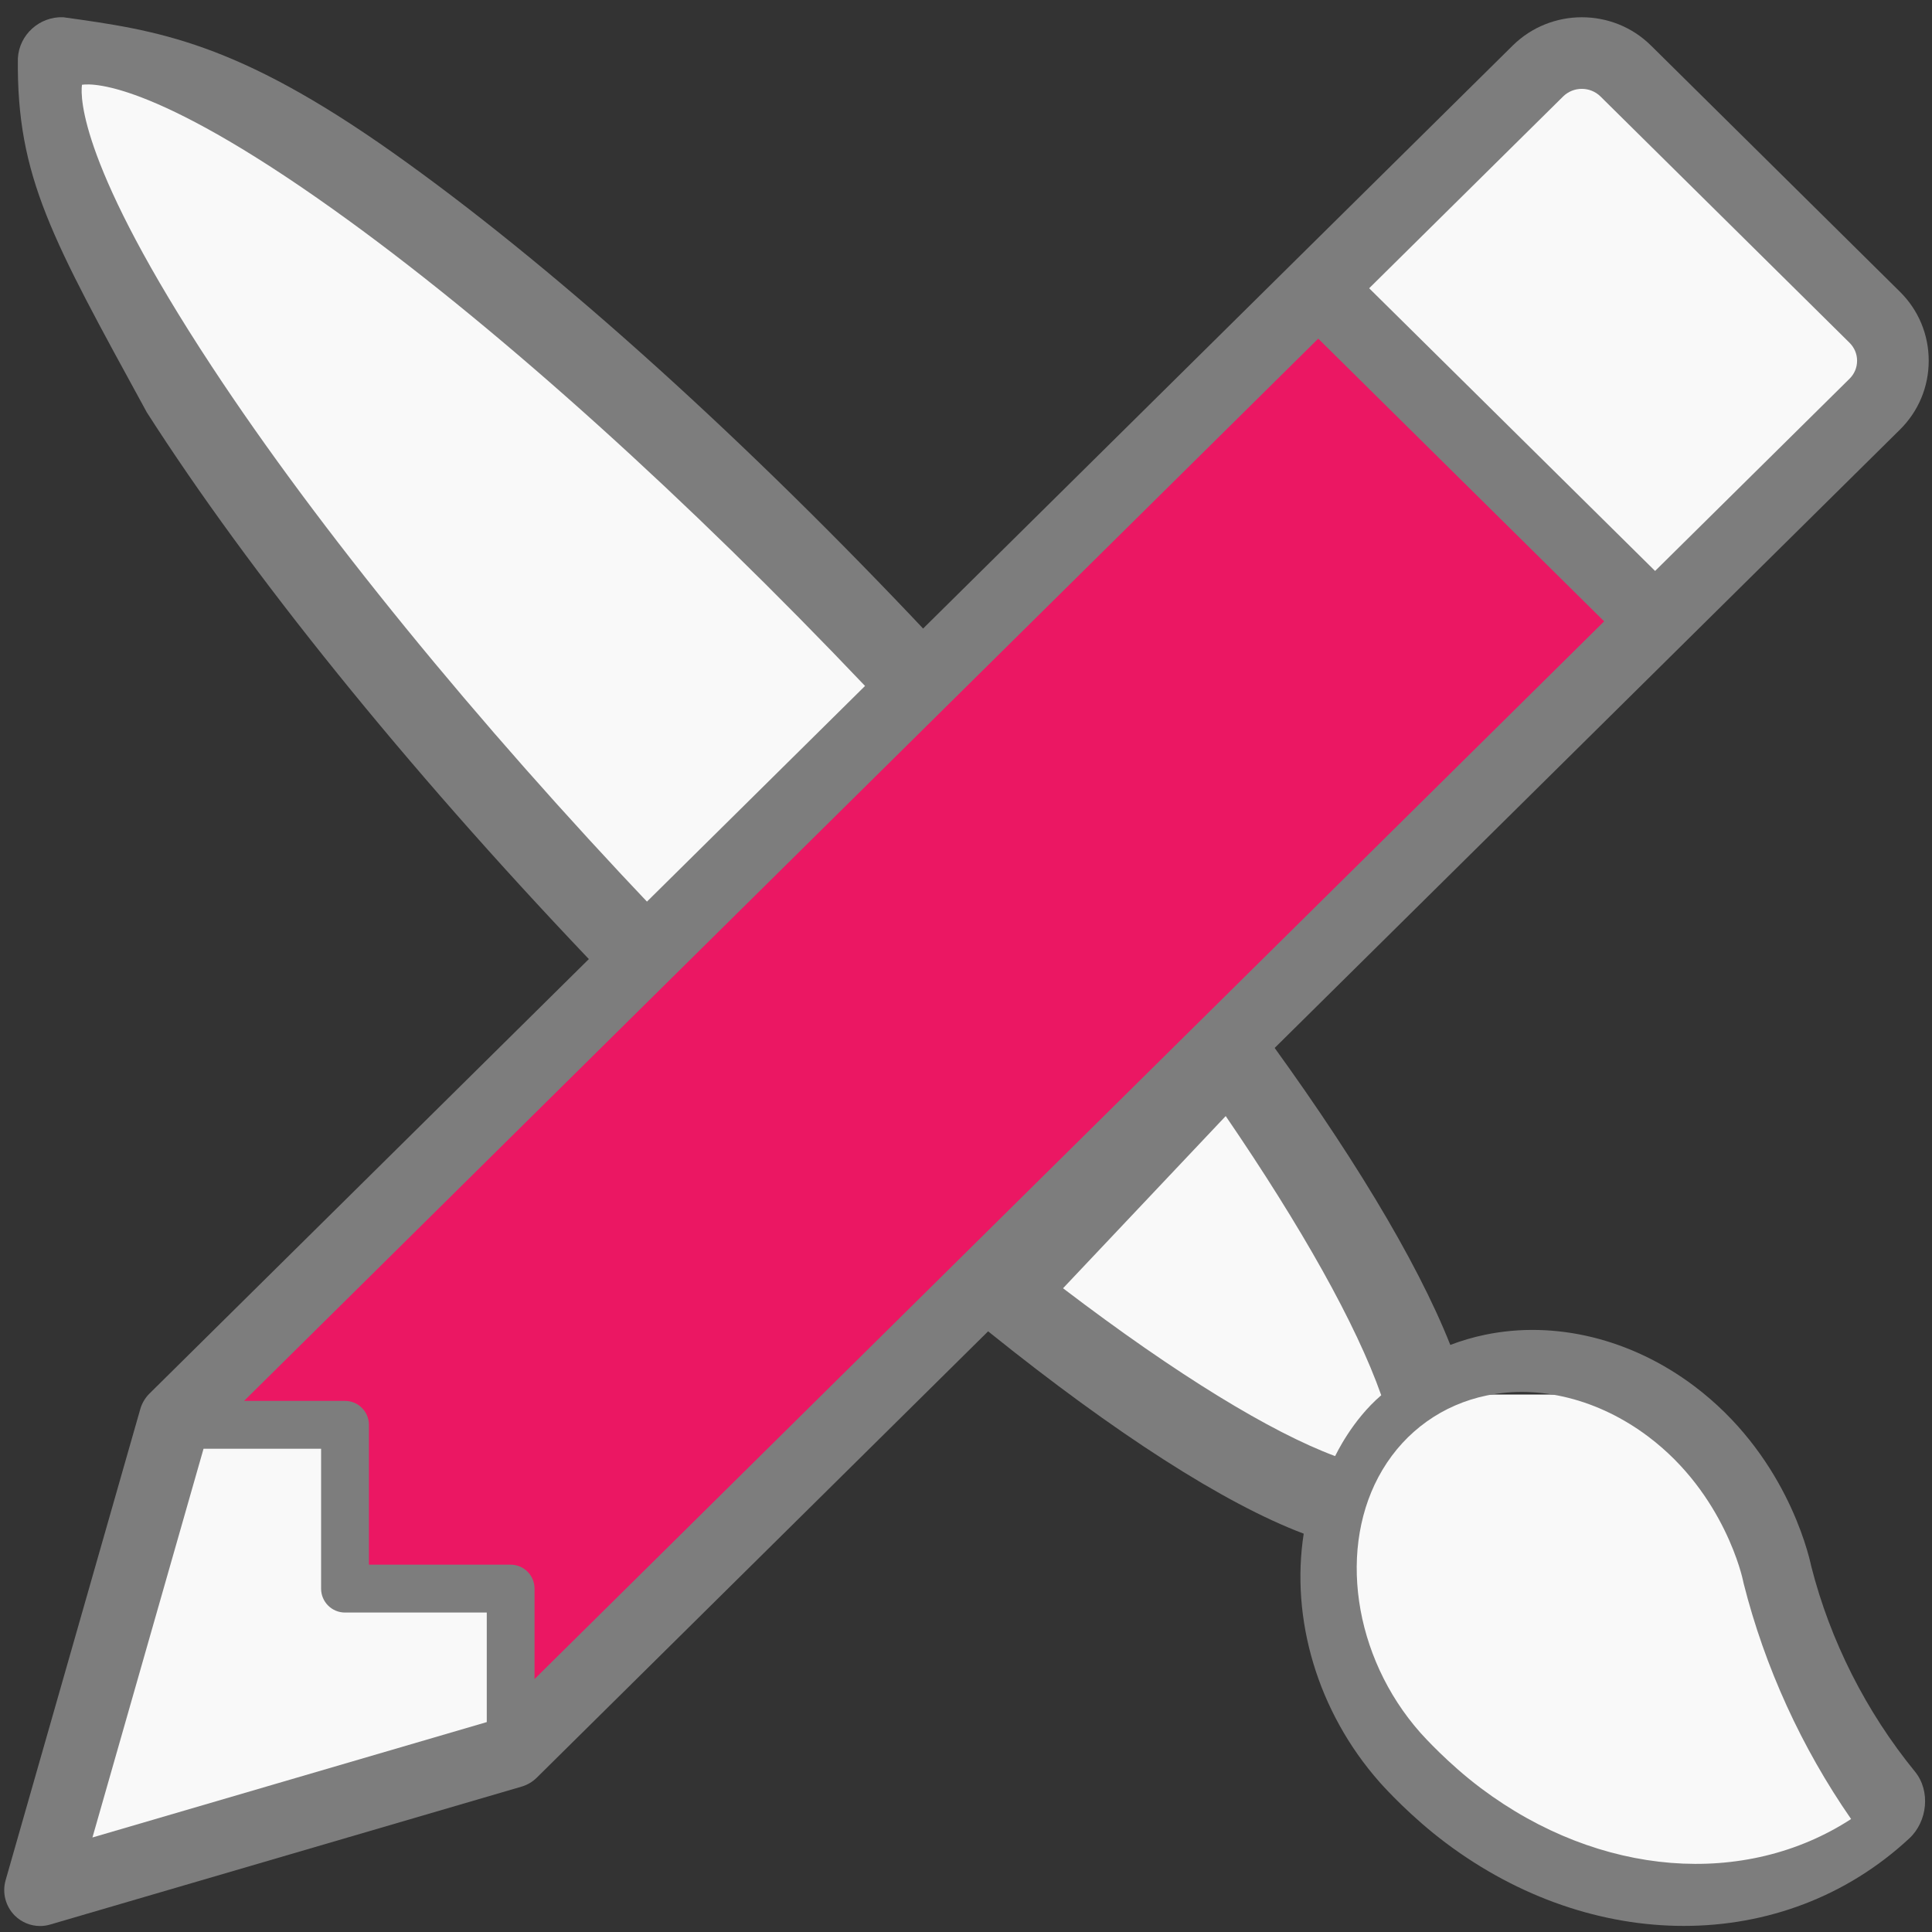 <svg xmlns="http://www.w3.org/2000/svg" width="40" height="40" fill="none" viewBox="0 0 40 40"><rect x="0" y="0" width="40" height="40" fill="#333333" stroke="none"/><path fill="#F9F9F9" d="M1.542 1.417L6.458 2.958L12.25 7.833L18.94 14.198L27.113 24.125L29.375 28.083L28.336 30.167L27.113 30.75L21.38 27.042L12.125 18.542L5.583 10.583L2.333 6.025L0.833 2.083L1.542 1.417Z"/><path fill="#F9F9F9" d="M30.708 28.873H33.916L35.874 30.498L37.083 33.164L37.958 34.831V36.623L38.374 37.331V38.086L33.666 39.164L29.999 37.123L28.041 34.414V31.706L28.458 29.543L30.708 28.873Z"/><path fill="#7D7D7D" d="M3.039 8.536C5.175 11.875 8.411 15.881 12.151 19.814C17.946 25.911 23.695 30.51 26.992 31.753C26.719 33.511 27.27 35.435 28.568 36.903C28.673 37.021 29.215 37.616 29.932 38.154C31.46 39.302 33.192 39.874 34.862 39.874C36.581 39.874 38.233 39.268 39.531 38.061C39.908 37.71 39.973 37.078 39.648 36.68C38.634 35.438 37.892 33.969 37.5 32.428C37.428 32.091 36.935 30.093 35.072 28.694C33.774 27.719 32.197 27.333 30.745 27.635C30.498 27.686 30.258 27.757 30.027 27.845C28.624 24.31 24.409 18.584 18.865 12.752C15.126 8.818 11.318 5.414 8.144 3.167C4.889 0.863 3.263 0.628 1.309 0.357C0.818 0.338 0.396 0.719 0.37 1.208C0.343 3.669 1.075 4.94 3.039 8.536ZM18.566 24.078L22.915 19.503C23.682 20.457 24.401 21.39 25.066 22.29L21.218 26.338C20.373 25.651 19.486 24.896 18.566 24.078ZM28.622 30.432C29.101 29.629 29.867 29.082 30.777 28.893C31.881 28.664 33.101 28.973 34.124 29.742C35.715 30.937 36.084 32.706 36.087 32.723C36.091 32.743 36.095 32.762 36.1 32.782C36.538 34.516 37.3 36.183 38.325 37.661C36.136 39.085 33.122 38.871 30.66 37.022C29.982 36.513 29.463 35.937 29.406 35.873C28.012 34.297 27.682 32.007 28.622 30.432ZM27.642 30.147C26.32 29.654 24.379 28.477 22.009 26.672L25.377 23.107C26.947 25.405 28.074 27.407 28.597 28.887C27.99 29.407 27.664 30.108 27.642 30.147ZM1.697 1.755C1.957 1.718 3.313 1.722 7.241 4.581C10.431 6.903 14.228 10.328 17.932 14.225C19.435 15.806 20.86 17.402 22.167 18.957L18.047 23.291C16.614 21.958 15.106 20.469 13.551 18.833C9.847 14.936 6.591 10.942 4.384 7.586C1.666 3.455 1.661 2.029 1.697 1.755Z"/><path fill="#F9F9F9" d="M27.292 5.967L3.618 29.379L0.831 39.133L10.593 36.277L34.267 12.865L27.292 5.967Z"/><path fill="#EB1763" d="M7.143 32.89H10.573V36.283L10.592 36.277L34.267 12.866L27.291 5.967L3.617 29.38L3.582 29.499H7.143V32.89Z"/><path fill="#F9F9F9" d="M38.815 8.368C39.318 7.871 39.318 7.065 38.815 6.568L33.66 1.47C33.157 0.973 32.342 0.974 31.84 1.471L27.293 5.968L34.268 12.865L38.815 8.368Z"/><path fill="#7D7D7D" d="M39.337 6.041L34.182 0.943C33.394 0.163 32.11 0.161 31.318 0.944L26.77 5.44L3.096 28.851C3.005 28.941 2.939 29.052 2.904 29.175L0.116 38.929C0.042 39.189 0.115 39.469 0.306 39.66C0.447 39.8 0.636 39.876 0.829 39.876C0.899 39.876 0.969 39.866 1.037 39.846L10.799 36.99C10.917 36.955 11.025 36.892 11.113 36.805L34.786 13.394L34.787 13.393L39.335 8.896C39.721 8.515 39.932 8.007 39.932 7.468C39.932 6.929 39.721 6.421 39.337 6.041ZM10.078 35.654L1.914 38.043L4.214 29.995H6.648V32.891C6.648 33.164 6.869 33.386 7.143 33.386H10.078V35.654ZM11.067 34.763V32.89C11.067 32.617 10.846 32.395 10.572 32.395H7.638V29.499C7.638 29.226 7.417 29.004 7.143 29.004H5.053L27.293 7.011L33.212 12.864L11.067 34.763ZM38.293 7.841L34.267 11.821L28.347 5.968L32.361 1.999C32.577 1.785 32.925 1.788 33.137 1.998L38.292 7.096C38.393 7.196 38.449 7.328 38.449 7.468C38.449 7.608 38.395 7.74 38.293 7.841Z"/></svg>